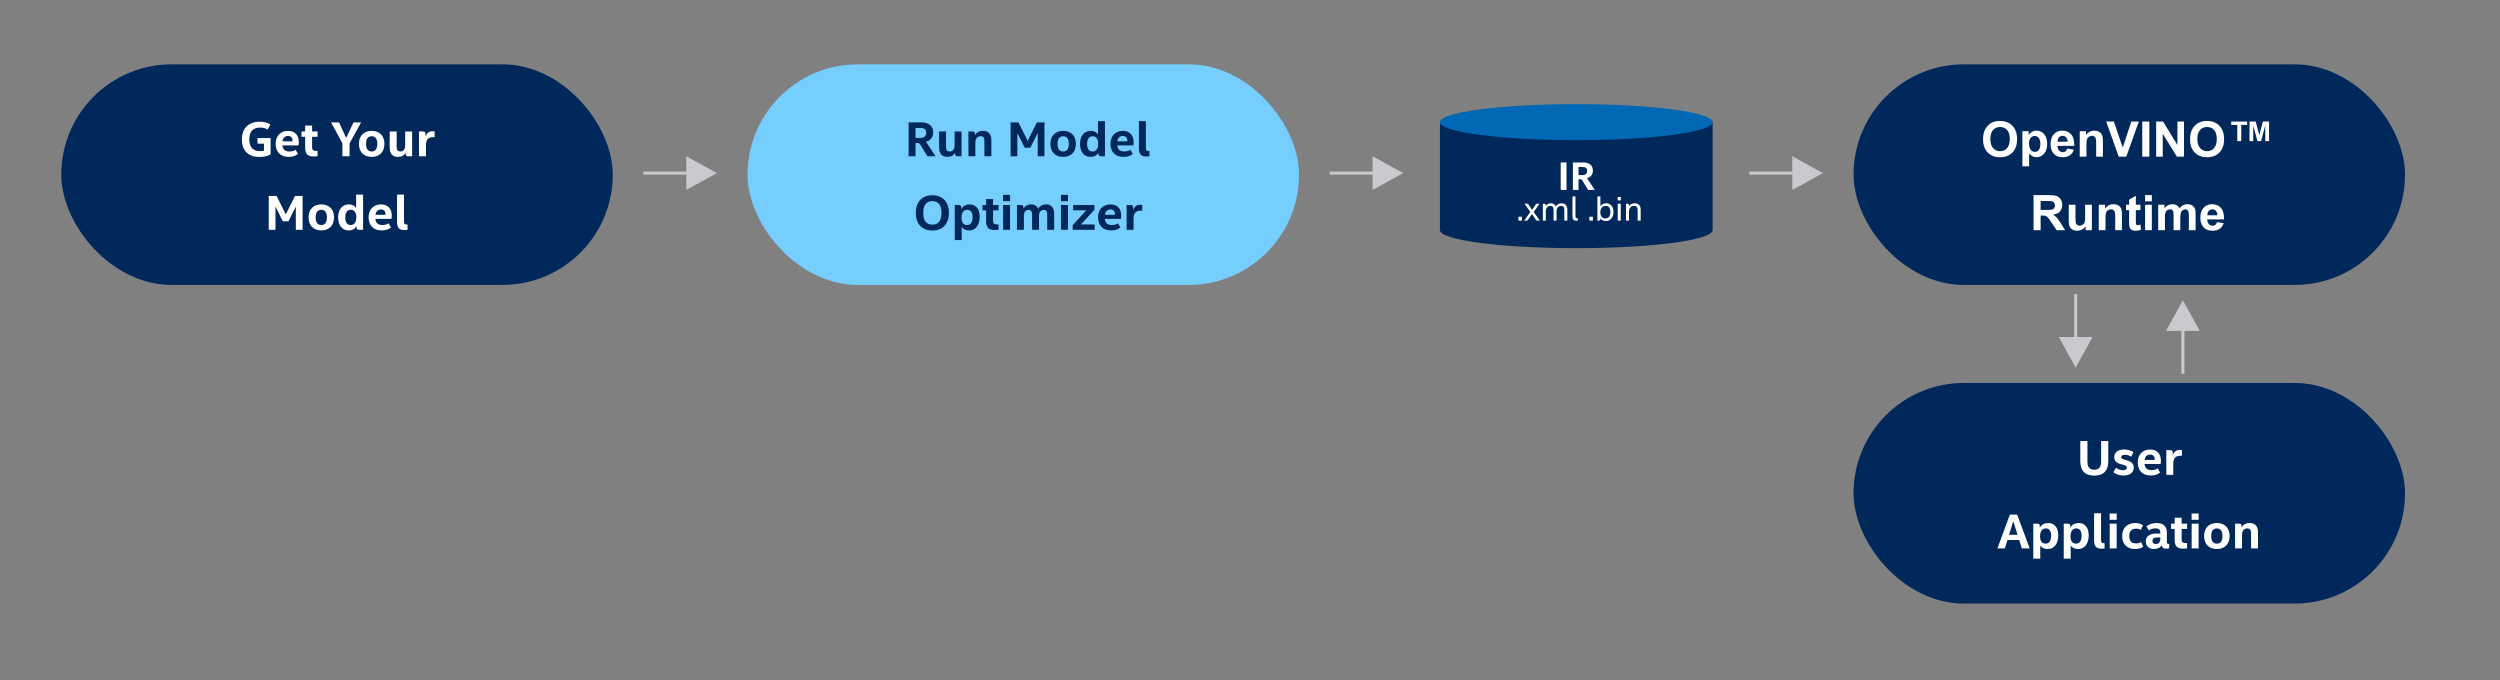 <?xml version="1.0" encoding="UTF-8" standalone="no"?>
<svg
   width="816"
   height="222"
   viewBox="0 0 816 222"
   fill="none"
   version="1.1"
   id="svg203"
   sodipodi:docname="BASIC_FLOW_MO_simplified.svg"
   inkscape:version="1.1.2 (b8e25be833, 2022-02-05)"
   xmlns:inkscape="http://www.inkscape.org/namespaces/inkscape"
   xmlns:sodipodi="http://sodipodi.sourceforge.net/DTD/sodipodi-0.dtd"
   xmlns="http://www.w3.org/2000/svg"
   xmlns:svg="http://www.w3.org/2000/svg">
  <rect x="0" y="0" width="816" height="222" fill="#808080" stroke="none"/>
  <defs
     id="defs207">
    <rect
       x="604.078"
       y="-126.097"
       width="101.01"
       height="71.301"
       id="rect3151" />
  </defs>
  <sodipodi:namedview
     id="namedview205"
     pagecolor="#ffffff"
     bordercolor="#666666"
     borderopacity="1.0"
     inkscape:pageshadow="2"
     inkscape:pageopacity="0.0"
     inkscape:pagecheckerboard="0"
     showgrid="false"
     showguides="true"
     inkscape:guide-bbox="true"
     inkscape:zoom="1.2007522"
     inkscape:cx="532.99923"
     inkscape:cy="-43.306188"
     inkscape:window-width="1920"
     inkscape:window-height="1137"
     inkscape:window-x="-8"
     inkscape:window-y="-8"
     inkscape:window-maximized="1"
     inkscape:current-layer="svg203">
    <sodipodi:guide
       position="724.081,182.553"
       orientation="0,-1"
       id="guide11555" />
  </sodipodi:namedview>
  <rect
     x="20"
     y="21"
     width="180"
     height="72"
     rx="36"
     fill="#00285A"
     id="rect169" />
  <path
     d="M84.877 49.32C85.4 49.32 85.827 49.283 86.157 49.208V46.888H84.045V45.064H88.333V50.392C88.035 50.595 87.56 50.787 86.909 50.968C86.269 51.149 85.533 51.24 84.701 51.24C83.837 51.24 83.048 51.123 82.333 50.888C81.629 50.643 81.021 50.28 80.509 49.8C80.008 49.32 79.619 48.723 79.341 48.008C79.075 47.293 78.941 46.461 78.941 45.512C78.941 44.605 79.075 43.795 79.341 43.08C79.608 42.355 79.992 41.747 80.493 41.256C81.005 40.755 81.619 40.376 82.333 40.12C83.059 39.853 83.88 39.72 84.797 39.72C85.555 39.72 86.221 39.805 86.797 39.976C87.373 40.147 87.853 40.376 88.237 40.664L87.373 42.28C87.053 42.088 86.696 41.933 86.301 41.816C85.917 41.699 85.464 41.64 84.941 41.64C83.747 41.64 82.851 41.965 82.253 42.616C81.667 43.256 81.373 44.211 81.373 45.48C81.373 46.739 81.667 47.693 82.253 48.344C82.84 48.995 83.715 49.32 84.877 49.32ZM92.177 47.448C92.262 48.152 92.497 48.664 92.881 48.984C93.275 49.293 93.82 49.448 94.513 49.448C94.886 49.448 95.243 49.4 95.585 49.304C95.926 49.208 96.23 49.069 96.497 48.888L97.265 50.232C96.507 50.883 95.51 51.208 94.273 51.208C93.537 51.208 92.897 51.101 92.353 50.888C91.82 50.664 91.371 50.36 91.009 49.976C90.657 49.592 90.395 49.139 90.225 48.616C90.054 48.093 89.969 47.533 89.969 46.936C89.969 46.243 90.076 45.635 90.289 45.112C90.502 44.579 90.79 44.136 91.153 43.784C91.526 43.432 91.958 43.165 92.449 42.984C92.95 42.803 93.478 42.712 94.033 42.712C94.598 42.712 95.1 42.803 95.537 42.984C95.974 43.155 96.337 43.4 96.625 43.72C96.924 44.04 97.147 44.424 97.297 44.872C97.457 45.309 97.537 45.8 97.537 46.344C97.537 46.525 97.526 46.717 97.505 46.92C97.494 47.112 97.468 47.288 97.425 47.448H92.177ZM94.033 44.376C93.521 44.376 93.105 44.531 92.785 44.84C92.465 45.149 92.278 45.576 92.225 46.12H95.489V45.912C95.489 45.421 95.356 45.043 95.089 44.776C94.833 44.509 94.481 44.376 94.033 44.376ZM103.66 49.256V50.952C103.489 50.995 103.303 51.027 103.1 51.048C102.897 51.069 102.657 51.08 102.38 51.08C101.42 51.08 100.716 50.861 100.268 50.424C99.82 49.976 99.596 49.251 99.596 48.248V44.648H98.396V42.92H99.596V40.984H101.868V42.92H103.66V44.648H101.868V48.04C101.868 48.52 101.975 48.845 102.188 49.016C102.401 49.176 102.785 49.256 103.34 49.256H103.66ZM114.098 46.792V51H111.762V46.744L108.05 39.96H110.658L112.994 45.016L115.378 39.96H117.874L114.098 46.792ZM125.476 46.952C125.476 47.624 125.375 48.227 125.172 48.76C124.98 49.283 124.703 49.725 124.34 50.088C123.978 50.451 123.54 50.728 123.028 50.92C122.516 51.112 121.946 51.208 121.316 51.208C120.687 51.208 120.116 51.112 119.604 50.92C119.092 50.728 118.655 50.451 118.292 50.088C117.93 49.725 117.647 49.283 117.444 48.76C117.252 48.227 117.156 47.624 117.156 46.952C117.156 46.28 117.252 45.683 117.444 45.16C117.647 44.637 117.93 44.195 118.292 43.832C118.655 43.469 119.092 43.192 119.604 43C120.116 42.808 120.687 42.712 121.316 42.712C121.946 42.712 122.516 42.808 123.028 43C123.54 43.192 123.978 43.469 124.34 43.832C124.703 44.195 124.98 44.637 125.172 45.16C125.375 45.683 125.476 46.28 125.476 46.952ZM123.156 46.952C123.156 46.131 122.996 45.512 122.676 45.096C122.367 44.68 121.914 44.472 121.316 44.472C120.719 44.472 120.26 44.68 119.94 45.096C119.631 45.512 119.476 46.131 119.476 46.952C119.476 47.784 119.631 48.408 119.94 48.824C120.26 49.24 120.719 49.448 121.316 49.448C121.914 49.448 122.367 49.24 122.676 48.824C122.996 48.408 123.156 47.784 123.156 46.952ZM134.525 51H133.229C132.93 51 132.717 50.936 132.589 50.808C132.461 50.68 132.397 50.483 132.397 50.216V49.768C132.183 50.248 131.853 50.611 131.405 50.856C130.967 51.091 130.461 51.208 129.885 51.208C128.999 51.208 128.327 50.947 127.869 50.424C127.421 49.901 127.197 49.139 127.197 48.136V42.92H129.469V47.992C129.469 48.515 129.57 48.888 129.773 49.112C129.975 49.336 130.274 49.448 130.669 49.448C131.191 49.448 131.586 49.261 131.853 48.888C132.119 48.515 132.253 48.008 132.253 47.368V42.92H134.525V51ZM136.761 42.92H138.057C138.601 42.92 138.873 43.155 138.873 43.624V44.616C139.043 44.072 139.326 43.64 139.721 43.32C140.126 42.989 140.627 42.824 141.225 42.824C141.47 42.824 141.683 42.851 141.865 42.904V44.76H141.401C140.59 44.76 139.993 44.968 139.609 45.384C139.225 45.8 139.033 46.493 139.033 47.464V51H136.761V42.92ZM89.918 67.448V75H87.71V63.96H90.286L93.278 69.976L96.286 63.96H98.766V75H96.558V67.432L94.158 72.216H92.318L89.918 67.448ZM109.031 70.952C109.031 71.624 108.93 72.227 108.727 72.76C108.535 73.283 108.258 73.725 107.895 74.088C107.532 74.451 107.095 74.728 106.583 74.92C106.071 75.112 105.5 75.208 104.871 75.208C104.242 75.208 103.671 75.112 103.159 74.92C102.647 74.728 102.21 74.451 101.847 74.088C101.484 73.725 101.202 73.283 100.999 72.76C100.807 72.227 100.711 71.624 100.711 70.952C100.711 70.28 100.807 69.683 100.999 69.16C101.202 68.637 101.484 68.195 101.847 67.832C102.21 67.469 102.647 67.192 103.159 67C103.671 66.808 104.242 66.712 104.871 66.712C105.5 66.712 106.071 66.808 106.583 67C107.095 67.192 107.532 67.469 107.895 67.832C108.258 68.195 108.535 68.637 108.727 69.16C108.93 69.683 109.031 70.28 109.031 70.952ZM106.711 70.952C106.711 70.131 106.551 69.512 106.231 69.096C105.922 68.68 105.468 68.472 104.871 68.472C104.274 68.472 103.815 68.68 103.495 69.096C103.186 69.512 103.031 70.131 103.031 70.952C103.031 71.784 103.186 72.408 103.495 72.824C103.815 73.24 104.274 73.448 104.871 73.448C105.468 73.448 105.922 73.24 106.231 72.824C106.551 72.408 106.711 71.784 106.711 70.952ZM118.511 75H117.199C116.655 75 116.383 74.76 116.383 74.28V73.752C116.17 74.2 115.839 74.557 115.391 74.824C114.954 75.08 114.426 75.208 113.807 75.208C113.274 75.208 112.794 75.107 112.367 74.904C111.941 74.701 111.578 74.419 111.279 74.056C110.991 73.683 110.767 73.235 110.607 72.712C110.447 72.189 110.367 71.603 110.367 70.952C110.367 70.28 110.453 69.683 110.623 69.16C110.794 68.627 111.034 68.184 111.343 67.832C111.653 67.469 112.021 67.192 112.447 67C112.885 66.808 113.37 66.712 113.903 66.712C114.415 66.712 114.874 66.813 115.279 67.016C115.685 67.219 116.005 67.507 116.239 67.88V63.528H118.511V75ZM116.303 70.968C116.303 70.189 116.149 69.581 115.839 69.144C115.541 68.696 115.098 68.472 114.511 68.472C113.935 68.472 113.487 68.691 113.167 69.128C112.847 69.565 112.687 70.179 112.687 70.968C112.687 71.768 112.837 72.381 113.135 72.808C113.434 73.235 113.877 73.448 114.463 73.448C115.039 73.448 115.487 73.229 115.807 72.792C116.138 72.344 116.303 71.736 116.303 70.968ZM122.513 71.448C122.598 72.152 122.833 72.664 123.217 72.984C123.611 73.293 124.155 73.448 124.849 73.448C125.222 73.448 125.579 73.4 125.921 73.304C126.262 73.208 126.566 73.069 126.833 72.888L127.601 74.232C126.843 74.883 125.846 75.208 124.609 75.208C123.873 75.208 123.233 75.101 122.689 74.888C122.155 74.664 121.707 74.36 121.345 73.976C120.993 73.592 120.731 73.139 120.561 72.616C120.39 72.093 120.305 71.533 120.305 70.936C120.305 70.243 120.411 69.635 120.625 69.112C120.838 68.579 121.126 68.136 121.489 67.784C121.862 67.432 122.294 67.165 122.785 66.984C123.286 66.803 123.814 66.712 124.369 66.712C124.934 66.712 125.435 66.803 125.873 66.984C126.31 67.155 126.673 67.4 126.961 67.72C127.259 68.04 127.483 68.424 127.633 68.872C127.793 69.309 127.873 69.8 127.873 70.344C127.873 70.525 127.862 70.717 127.841 70.92C127.83 71.112 127.803 71.288 127.761 71.448H122.513ZM124.369 68.376C123.857 68.376 123.441 68.531 123.121 68.84C122.801 69.149 122.614 69.576 122.561 70.12H125.825V69.912C125.825 69.421 125.691 69.043 125.425 68.776C125.169 68.509 124.817 68.376 124.369 68.376ZM131.868 63.528V72.248C131.868 72.675 131.932 72.957 132.06 73.096C132.198 73.224 132.47 73.288 132.876 73.288H133.02V75C132.785 75.053 132.444 75.08 131.996 75.08C131.132 75.08 130.513 74.867 130.14 74.44C129.777 74.013 129.596 73.373 129.596 72.52V63.528H131.868Z"
     fill="white"
     id="path171" />
  <rect
     x="244"
     y="21"
     width="180"
     height="72"
     rx="36"
     fill="#76CEFF"
     id="rect173" />
  <path
     d="M304.609 43.192C304.609 43.949 304.396 44.611 303.969 45.176C303.543 45.731 302.967 46.093 302.241 46.264L305.377 51H302.689L300.353 47.16C300.236 46.968 300.124 46.84 300.017 46.776C299.911 46.712 299.745 46.68 299.521 46.68H298.833V51H296.561V39.96H300.801C301.388 39.96 301.916 40.035 302.385 40.184C302.855 40.333 303.255 40.547 303.585 40.824C303.916 41.101 304.167 41.443 304.337 41.848C304.519 42.243 304.609 42.691 304.609 43.192ZM302.289 43.368C302.289 42.824 302.145 42.424 301.857 42.168C301.569 41.912 301.105 41.784 300.465 41.784H298.833V45.016H300.417C301.025 45.016 301.489 44.877 301.809 44.6C302.129 44.323 302.289 43.912 302.289 43.368ZM313.853 51H312.557C312.258 51 312.045 50.936 311.917 50.808C311.789 50.68 311.725 50.483 311.725 50.216V49.768C311.511 50.248 311.181 50.611 310.733 50.856C310.295 51.091 309.789 51.208 309.213 51.208C308.327 51.208 307.655 50.947 307.197 50.424C306.749 49.901 306.525 49.139 306.525 48.136V42.92H308.797V47.992C308.797 48.515 308.898 48.888 309.101 49.112C309.303 49.336 309.602 49.448 309.997 49.448C310.519 49.448 310.914 49.261 311.181 48.888C311.447 48.515 311.581 48.008 311.581 47.368V42.92H313.853V51ZM316.089 42.92H317.385C317.929 42.92 318.201 43.155 318.201 43.624V44.216C318.414 43.757 318.75 43.395 319.209 43.128C319.667 42.851 320.217 42.712 320.857 42.712C321.721 42.712 322.387 42.963 322.857 43.464C323.337 43.965 323.577 44.717 323.577 45.72V51H321.305V45.88C321.305 44.941 320.889 44.472 320.057 44.472C319.534 44.472 319.118 44.659 318.809 45.032C318.51 45.405 318.361 45.923 318.361 46.584V51H316.089V42.92ZM332.066 43.448V51H329.858V39.96H332.434L335.426 45.976L338.434 39.96H340.914V51H338.706V43.432L336.306 48.216H334.466L332.066 43.448ZM351.18 46.952C351.18 47.624 351.078 48.227 350.876 48.76C350.684 49.283 350.406 49.725 350.044 50.088C349.681 50.451 349.244 50.728 348.732 50.92C348.22 51.112 347.649 51.208 347.02 51.208C346.39 51.208 345.82 51.112 345.308 50.92C344.796 50.728 344.358 50.451 343.996 50.088C343.633 49.725 343.35 49.283 343.148 48.76C342.956 48.227 342.86 47.624 342.86 46.952C342.86 46.28 342.956 45.683 343.148 45.16C343.35 44.637 343.633 44.195 343.996 43.832C344.358 43.469 344.796 43.192 345.308 43C345.82 42.808 346.39 42.712 347.02 42.712C347.649 42.712 348.22 42.808 348.732 43C349.244 43.192 349.681 43.469 350.044 43.832C350.406 44.195 350.684 44.637 350.876 45.16C351.078 45.683 351.18 46.28 351.18 46.952ZM348.86 46.952C348.86 46.131 348.7 45.512 348.38 45.096C348.07 44.68 347.617 44.472 347.02 44.472C346.422 44.472 345.964 44.68 345.644 45.096C345.334 45.512 345.18 46.131 345.18 46.952C345.18 47.784 345.334 48.408 345.644 48.824C345.964 49.24 346.422 49.448 347.02 49.448C347.617 49.448 348.07 49.24 348.38 48.824C348.7 48.408 348.86 47.784 348.86 46.952ZM360.66 51H359.348C358.804 51 358.532 50.76 358.532 50.28V49.752C358.318 50.2 357.988 50.557 357.54 50.824C357.102 51.08 356.574 51.208 355.956 51.208C355.422 51.208 354.942 51.107 354.516 50.904C354.089 50.701 353.726 50.419 353.428 50.056C353.14 49.683 352.916 49.235 352.756 48.712C352.596 48.189 352.516 47.603 352.516 46.952C352.516 46.28 352.601 45.683 352.772 45.16C352.942 44.627 353.182 44.184 353.492 43.832C353.801 43.469 354.169 43.192 354.596 43C355.033 42.808 355.518 42.712 356.052 42.712C356.564 42.712 357.022 42.813 357.428 43.016C357.833 43.219 358.153 43.507 358.388 43.88V39.528H360.66V51ZM358.452 46.968C358.452 46.189 358.297 45.581 357.988 45.144C357.689 44.696 357.246 44.472 356.66 44.472C356.084 44.472 355.636 44.691 355.316 45.128C354.996 45.565 354.836 46.179 354.836 46.968C354.836 47.768 354.985 48.381 355.284 48.808C355.582 49.235 356.025 49.448 356.612 49.448C357.188 49.448 357.636 49.229 357.956 48.792C358.286 48.344 358.452 47.736 358.452 46.968ZM364.661 47.448C364.747 48.152 364.981 48.664 365.365 48.984C365.76 49.293 366.304 49.448 366.997 49.448C367.371 49.448 367.728 49.4 368.069 49.304C368.411 49.208 368.715 49.069 368.981 48.888L369.749 50.232C368.992 50.883 367.995 51.208 366.757 51.208C366.021 51.208 365.381 51.101 364.837 50.888C364.304 50.664 363.856 50.36 363.493 49.976C363.141 49.592 362.88 49.139 362.709 48.616C362.539 48.093 362.453 47.533 362.453 46.936C362.453 46.243 362.56 45.635 362.773 45.112C362.987 44.579 363.275 44.136 363.637 43.784C364.011 43.432 364.443 43.165 364.933 42.984C365.435 42.803 365.963 42.712 366.517 42.712C367.083 42.712 367.584 42.803 368.021 42.984C368.459 43.155 368.821 43.4 369.109 43.72C369.408 44.04 369.632 44.424 369.781 44.872C369.941 45.309 370.021 45.8 370.021 46.344C370.021 46.525 370.011 46.717 369.989 46.92C369.979 47.112 369.952 47.288 369.909 47.448H364.661ZM366.517 44.376C366.005 44.376 365.589 44.531 365.269 44.84C364.949 45.149 364.763 45.576 364.709 46.12H367.973V45.912C367.973 45.421 367.84 45.043 367.573 44.776C367.317 44.509 366.965 44.376 366.517 44.376ZM374.016 39.528V48.248C374.016 48.675 374.08 48.957 374.208 49.096C374.347 49.224 374.619 49.288 375.024 49.288H375.168V51C374.934 51.053 374.592 51.08 374.144 51.08C373.28 51.08 372.662 50.867 372.288 50.44C371.926 50.013 371.744 49.373 371.744 48.52V39.528H374.016ZM304.324 73.32C305.295 73.32 306.031 73 306.532 72.36C307.044 71.72 307.3 70.76 307.3 69.48C307.3 68.211 307.044 67.256 306.532 66.616C306.031 65.965 305.295 65.64 304.324 65.64C303.354 65.64 302.612 65.965 302.1 66.616C301.599 67.256 301.348 68.211 301.348 69.48C301.348 70.76 301.599 71.72 302.1 72.36C302.612 73 303.354 73.32 304.324 73.32ZM304.324 75.24C303.492 75.24 302.74 75.112 302.068 74.856C301.396 74.589 300.826 74.211 300.356 73.72C299.898 73.219 299.54 72.611 299.284 71.896C299.039 71.181 298.916 70.376 298.916 69.48C298.916 68.584 299.039 67.784 299.284 67.08C299.54 66.365 299.898 65.763 300.356 65.272C300.826 64.771 301.396 64.387 302.068 64.12C302.74 63.853 303.492 63.72 304.324 63.72C305.156 63.72 305.908 63.853 306.58 64.12C307.252 64.387 307.818 64.771 308.276 65.272C308.746 65.763 309.103 66.365 309.348 67.08C309.604 67.784 309.732 68.584 309.732 69.48C309.732 70.376 309.604 71.181 309.348 71.896C309.103 72.611 308.746 73.219 308.276 73.72C307.818 74.211 307.252 74.589 306.58 74.856C305.908 75.112 305.156 75.24 304.324 75.24ZM313.756 68.296C314.001 67.752 314.38 67.352 314.892 67.096C315.404 66.84 315.948 66.712 316.524 66.712C317.494 66.712 318.278 67.059 318.876 67.752C319.473 68.435 319.772 69.443 319.772 70.776C319.772 71.427 319.692 72.024 319.532 72.568C319.382 73.112 319.158 73.581 318.86 73.976C318.572 74.36 318.214 74.664 317.788 74.888C317.361 75.101 316.881 75.208 316.348 75.208C315.9 75.208 315.446 75.123 314.988 74.952C314.54 74.771 314.177 74.461 313.9 74.024V78.36H311.628V66.92H312.94C313.484 66.92 313.756 67.16 313.756 67.64V68.296ZM313.836 71.064C313.836 71.811 313.985 72.397 314.284 72.824C314.593 73.24 315.046 73.448 315.644 73.448C315.964 73.448 316.236 73.384 316.46 73.256C316.694 73.128 316.881 72.952 317.02 72.728C317.169 72.493 317.276 72.221 317.34 71.912C317.414 71.603 317.452 71.272 317.452 70.92C317.452 70.131 317.308 69.528 317.02 69.112C316.732 68.685 316.3 68.472 315.724 68.472C315.116 68.472 314.646 68.707 314.316 69.176C313.996 69.635 313.836 70.264 313.836 71.064ZM325.933 73.256V74.952C325.763 74.995 325.576 75.027 325.373 75.048C325.171 75.069 324.931 75.08 324.653 75.08C323.693 75.08 322.989 74.861 322.541 74.424C322.093 73.976 321.869 73.251 321.869 72.248V68.648H320.669V66.92H321.869V64.984H324.141V66.92H325.933V68.648H324.141V72.04C324.141 72.52 324.248 72.845 324.461 73.016C324.675 73.176 325.059 73.256 325.613 73.256H325.933ZM329.681 75H327.409V66.92H329.681V75ZM327.393 63.608H329.697V65.672H327.393V63.608ZM339.141 75H336.869V69.928C336.869 68.989 336.49 68.52 335.733 68.52C335.253 68.52 334.874 68.691 334.597 69.032C334.33 69.363 334.197 69.848 334.197 70.488V75H331.925V66.92H333.221C333.765 66.92 334.037 67.155 334.037 67.624V68.184C334.25 67.704 334.575 67.341 335.013 67.096C335.461 66.84 335.973 66.712 336.549 66.712C337.125 66.712 337.605 66.84 337.989 67.096C338.383 67.341 338.671 67.704 338.853 68.184C339.087 67.715 339.429 67.352 339.877 67.096C340.325 66.84 340.853 66.712 341.461 66.712C342.303 66.712 342.949 66.973 343.397 67.496C343.855 68.008 344.085 68.749 344.085 69.72V75H341.813V69.928C341.813 68.989 341.434 68.52 340.677 68.52C340.197 68.52 339.818 68.691 339.541 69.032C339.274 69.363 339.141 69.848 339.141 70.488V75ZM348.572 75H346.3V66.92H348.572V75ZM346.284 63.608H348.588V65.672H346.284V63.608ZM352.799 73.272H357.279V75H350.143V73.464L354.543 68.648H350.287V66.92H357.231V68.472L352.799 73.272ZM360.607 71.448C360.692 72.152 360.927 72.664 361.311 72.984C361.705 73.293 362.249 73.448 362.943 73.448C363.316 73.448 363.673 73.4 364.015 73.304C364.356 73.208 364.66 73.069 364.927 72.888L365.695 74.232C364.937 74.883 363.94 75.208 362.703 75.208C361.967 75.208 361.327 75.101 360.783 74.888C360.249 74.664 359.801 74.36 359.439 73.976C359.087 73.592 358.825 73.139 358.655 72.616C358.484 72.093 358.399 71.533 358.399 70.936C358.399 70.243 358.505 69.635 358.719 69.112C358.932 68.579 359.22 68.136 359.583 67.784C359.956 67.432 360.388 67.165 360.879 66.984C361.38 66.803 361.908 66.712 362.463 66.712C363.028 66.712 363.529 66.803 363.967 66.984C364.404 67.155 364.767 67.4 365.055 67.72C365.353 68.04 365.577 68.424 365.727 68.872C365.887 69.309 365.967 69.8 365.967 70.344C365.967 70.525 365.956 70.717 365.935 70.92C365.924 71.112 365.897 71.288 365.855 71.448H360.607ZM362.463 68.376C361.951 68.376 361.535 68.531 361.215 68.84C360.895 69.149 360.708 69.576 360.655 70.12H363.919V69.912C363.919 69.421 363.785 69.043 363.519 68.776C363.263 68.509 362.911 68.376 362.463 68.376ZM367.722 66.92H369.018C369.562 66.92 369.834 67.155 369.834 67.624V68.616C370.004 68.072 370.287 67.64 370.682 67.32C371.087 66.989 371.588 66.824 372.186 66.824C372.431 66.824 372.644 66.851 372.826 66.904V68.76H372.362C371.551 68.76 370.954 68.968 370.57 69.384C370.186 69.8 369.994 70.493 369.994 71.464V75H367.722V66.92Z"
     fill="#00285A"
     id="path175" />
  <rect
     x="605"
     y="21"
     width="180"
     height="72"
     rx="36"
     fill="#00285A"
     id="rect177" />
  <path
     d="M559 39.875H470V75.125C470 78.37 489.923 81 514.5 81C539.077 81 559 78.37 559 75.125V39.875Z"
     fill="#00285A"
     id="path181" />
  <ellipse
     cx="514.5"
     cy="39.875"
     rx="44.5"
     ry="5.875"
     fill="#0068B5"
     id="ellipse183" />
  <path
     d="M511.313 62H509.415V53.03H511.313V62ZM519.927 55.656C519.927 56.271 519.754 56.809 519.407 57.268C519.06 57.719 518.592 58.013 518.003 58.152L520.551 62H518.367L516.469 58.88C516.374 58.724 516.283 58.62 516.196 58.568C516.109 58.516 515.975 58.49 515.793 58.49H515.234V62H513.388V53.03H516.833C517.31 53.03 517.739 53.091 518.12 53.212C518.501 53.333 518.826 53.507 519.095 53.732C519.364 53.957 519.567 54.235 519.706 54.564C519.853 54.885 519.927 55.249 519.927 55.656ZM518.042 55.799C518.042 55.357 517.925 55.032 517.691 54.824C517.457 54.616 517.08 54.512 516.56 54.512H515.234V57.138H516.521C517.015 57.138 517.392 57.025 517.652 56.8C517.912 56.575 518.042 56.241 518.042 55.799Z"
     fill="white"
     id="path185" />
  <rect
     x="605"
     y="125"
     width="180"
     height="72"
     rx="36"
     fill="#00285A"
     id="rect187" />
  <path
     d="M683.581 155.24C682.045 155.24 680.898 154.84 680.141 154.04C679.384 153.229 679.005 152.045 679.005 150.488V143.96H681.341V150.744C681.341 151.587 681.522 152.227 681.885 152.664C682.258 153.101 682.824 153.32 683.581 153.32C684.328 153.32 684.882 153.101 685.245 152.664C685.618 152.227 685.805 151.587 685.805 150.744V143.96H688.141V150.488C688.141 152.056 687.757 153.24 686.989 154.04C686.232 154.84 685.096 155.24 683.581 155.24ZM693.56 148.44C693.186 148.44 692.893 148.504 692.68 148.632C692.466 148.749 692.36 148.931 692.36 149.176C692.36 149.379 692.424 149.539 692.552 149.656C692.68 149.763 692.85 149.848 693.064 149.912L694.28 150.28C695.026 150.504 695.576 150.797 695.928 151.16C696.29 151.512 696.472 151.992 696.472 152.6C696.472 153.411 696.168 154.051 695.56 154.52C694.962 154.979 694.141 155.208 693.096 155.208C692.434 155.208 691.826 155.117 691.272 154.936C690.717 154.744 690.226 154.477 689.8 154.136L690.648 152.696C691 152.941 691.378 153.133 691.784 153.272C692.2 153.411 692.605 153.48 693 153.48C693.373 153.48 693.666 153.411 693.88 153.272C694.093 153.133 694.2 152.92 694.2 152.632C694.2 152.44 694.141 152.285 694.024 152.168C693.917 152.04 693.725 151.933 693.448 151.848L692.12 151.464C691.458 151.272 690.952 150.995 690.6 150.632C690.258 150.259 690.088 149.773 690.088 149.176C690.088 148.771 690.168 148.419 690.328 148.12C690.488 147.811 690.706 147.555 690.984 147.352C691.272 147.139 691.613 146.979 692.008 146.872C692.402 146.765 692.834 146.712 693.304 146.712C693.88 146.712 694.44 146.792 694.984 146.952C695.528 147.101 695.986 147.315 696.36 147.592L695.64 149.032C694.978 148.637 694.285 148.44 693.56 148.44ZM699.966 151.448C700.051 152.152 700.286 152.664 700.67 152.984C701.065 153.293 701.609 153.448 702.302 153.448C702.675 153.448 703.033 153.4 703.374 153.304C703.715 153.208 704.019 153.069 704.286 152.888L705.054 154.232C704.297 154.883 703.299 155.208 702.062 155.208C701.326 155.208 700.686 155.101 700.142 154.888C699.609 154.664 699.161 154.36 698.798 153.976C698.446 153.592 698.185 153.139 698.014 152.616C697.843 152.093 697.758 151.533 697.758 150.936C697.758 150.243 697.865 149.635 698.078 149.112C698.291 148.579 698.579 148.136 698.942 147.784C699.315 147.432 699.747 147.165 700.238 146.984C700.739 146.803 701.267 146.712 701.822 146.712C702.387 146.712 702.889 146.803 703.326 146.984C703.763 147.155 704.126 147.4 704.414 147.72C704.713 148.04 704.937 148.424 705.086 148.872C705.246 149.309 705.326 149.8 705.326 150.344C705.326 150.525 705.315 150.717 705.294 150.92C705.283 151.112 705.257 151.288 705.214 151.448H699.966ZM701.822 148.376C701.31 148.376 700.894 148.531 700.574 148.84C700.254 149.149 700.067 149.576 700.014 150.12H703.278V149.912C703.278 149.421 703.145 149.043 702.878 148.776C702.622 148.509 702.27 148.376 701.822 148.376ZM707.081 146.92H708.377C708.921 146.92 709.193 147.155 709.193 147.624V148.616C709.364 148.072 709.646 147.64 710.041 147.32C710.446 146.989 710.948 146.824 711.545 146.824C711.79 146.824 712.004 146.851 712.185 146.904V148.76H711.721C710.91 148.76 710.313 148.968 709.929 149.384C709.545 149.8 709.353 150.493 709.353 151.464V155H707.081V146.92ZM659.059 176.248H655.251L654.403 179H651.955L656.035 167.96H658.403L662.483 179H659.923L659.059 176.248ZM655.763 174.568H658.531L657.123 170.12L655.763 174.568ZM665.795 172.296C666.04 171.752 666.419 171.352 666.931 171.096C667.443 170.84 667.987 170.712 668.563 170.712C669.534 170.712 670.318 171.059 670.915 171.752C671.512 172.435 671.811 173.443 671.811 174.776C671.811 175.427 671.731 176.024 671.571 176.568C671.422 177.112 671.198 177.581 670.899 177.976C670.611 178.36 670.254 178.664 669.827 178.888C669.4 179.101 668.92 179.208 668.387 179.208C667.939 179.208 667.486 179.123 667.027 178.952C666.579 178.771 666.216 178.461 665.939 178.024V182.36H663.667V170.92H664.979C665.523 170.92 665.795 171.16 665.795 171.64V172.296ZM665.875 175.064C665.875 175.811 666.024 176.397 666.323 176.824C666.632 177.24 667.086 177.448 667.683 177.448C668.003 177.448 668.275 177.384 668.499 177.256C668.734 177.128 668.92 176.952 669.059 176.728C669.208 176.493 669.315 176.221 669.379 175.912C669.454 175.603 669.491 175.272 669.491 174.92C669.491 174.131 669.347 173.528 669.059 173.112C668.771 172.685 668.339 172.472 667.763 172.472C667.155 172.472 666.686 172.707 666.355 173.176C666.035 173.635 665.875 174.264 665.875 175.064ZM675.732 172.296C675.978 171.752 676.356 171.352 676.868 171.096C677.38 170.84 677.924 170.712 678.5 170.712C679.471 170.712 680.255 171.059 680.852 171.752C681.45 172.435 681.748 173.443 681.748 174.776C681.748 175.427 681.668 176.024 681.508 176.568C681.359 177.112 681.135 177.581 680.836 177.976C680.548 178.36 680.191 178.664 679.764 178.888C679.338 179.101 678.858 179.208 678.324 179.208C677.876 179.208 677.423 179.123 676.964 178.952C676.516 178.771 676.154 178.461 675.876 178.024V182.36H673.604V170.92H674.916C675.46 170.92 675.732 171.16 675.732 171.64V172.296ZM675.812 175.064C675.812 175.811 675.962 176.397 676.26 176.824C676.57 177.24 677.023 177.448 677.62 177.448C677.94 177.448 678.212 177.384 678.436 177.256C678.671 177.128 678.858 176.952 678.996 176.728C679.146 176.493 679.252 176.221 679.316 175.912C679.391 175.603 679.428 175.272 679.428 174.92C679.428 174.131 679.284 173.528 678.996 173.112C678.708 172.685 678.276 172.472 677.7 172.472C677.092 172.472 676.623 172.707 676.292 173.176C675.972 173.635 675.812 174.264 675.812 175.064ZM685.782 167.528V176.248C685.782 176.675 685.846 176.957 685.974 177.096C686.113 177.224 686.385 177.288 686.79 177.288H686.934V179C686.699 179.053 686.358 179.08 685.91 179.08C685.046 179.08 684.427 178.867 684.054 178.44C683.691 178.013 683.51 177.373 683.51 176.52V167.528H685.782ZM690.876 179H688.604V170.92H690.876V179ZM688.588 167.608H690.892V169.672H688.588V167.608ZM694.992 174.952C694.992 175.741 695.173 176.344 695.536 176.76C695.909 177.165 696.469 177.368 697.216 177.368C697.525 177.368 697.824 177.331 698.112 177.256C698.411 177.171 698.667 177.053 698.88 176.904L699.552 178.456C699.243 178.68 698.869 178.861 698.432 179C697.995 179.139 697.488 179.208 696.912 179.208C696.251 179.208 695.659 179.112 695.136 178.92C694.613 178.717 694.171 178.435 693.808 178.072C693.445 177.709 693.163 177.267 692.96 176.744C692.768 176.221 692.672 175.629 692.672 174.968C692.672 174.307 692.773 173.715 692.976 173.192C693.179 172.669 693.461 172.227 693.824 171.864C694.197 171.491 694.645 171.208 695.168 171.016C695.701 170.813 696.299 170.712 696.96 170.712C697.493 170.712 697.968 170.776 698.384 170.904C698.8 171.032 699.163 171.203 699.472 171.416L698.784 172.968C698.581 172.829 698.347 172.728 698.08 172.664C697.813 172.589 697.531 172.552 697.232 172.552C696.549 172.552 696.005 172.749 695.6 173.144C695.195 173.528 694.992 174.131 694.992 174.952ZM700.387 176.728C700.387 175.885 700.691 175.245 701.299 174.808C701.907 174.36 702.744 174.136 703.811 174.136H705.123V173.816C705.123 173.347 704.995 173.005 704.739 172.792C704.494 172.568 704.099 172.456 703.555 172.456C703.15 172.456 702.76 172.515 702.387 172.632C702.014 172.749 701.672 172.915 701.363 173.128L700.579 171.8C701.027 171.459 701.534 171.192 702.099 171C702.664 170.808 703.272 170.712 703.923 170.712C705.032 170.712 705.864 170.979 706.419 171.512C706.984 172.045 707.267 172.813 707.267 173.816V176.92C707.267 177.165 707.31 177.331 707.395 177.416C707.48 177.491 707.635 177.528 707.859 177.528H708.035V178.92C707.918 178.963 707.779 179 707.619 179.032C707.459 179.064 707.267 179.08 707.043 179.08C706.574 179.08 706.222 178.984 705.987 178.792C705.752 178.6 705.614 178.317 705.571 177.944C705.379 178.328 705.059 178.632 704.611 178.856C704.163 179.08 703.651 179.192 703.075 179.192C702.264 179.192 701.614 178.973 701.123 178.536C700.632 178.099 700.387 177.496 700.387 176.728ZM703.651 177.56C704.11 177.56 704.467 177.411 704.723 177.112C704.99 176.813 705.123 176.392 705.123 175.848V175.432H704.019C703.55 175.432 703.187 175.528 702.931 175.72C702.686 175.901 702.563 176.179 702.563 176.552C702.563 176.893 702.659 177.149 702.851 177.32C703.054 177.48 703.32 177.56 703.651 177.56ZM713.879 177.256V178.952C713.708 178.995 713.521 179.027 713.319 179.048C713.116 179.069 712.876 179.08 712.599 179.08C711.639 179.08 710.935 178.861 710.487 178.424C710.039 177.976 709.815 177.251 709.815 176.248V172.648H708.615V170.92H709.815V168.984H712.087V170.92H713.879V172.648H712.087V176.04C712.087 176.52 712.193 176.845 712.407 177.016C712.62 177.176 713.004 177.256 713.559 177.256H713.879ZM717.626 179H715.354V170.92H717.626V179ZM715.338 167.608H717.642V169.672H715.338V167.608ZM727.742 174.952C727.742 175.624 727.641 176.227 727.438 176.76C727.246 177.283 726.969 177.725 726.606 178.088C726.243 178.451 725.806 178.728 725.294 178.92C724.782 179.112 724.211 179.208 723.582 179.208C722.953 179.208 722.382 179.112 721.87 178.92C721.358 178.728 720.921 178.451 720.558 178.088C720.195 177.725 719.913 177.283 719.71 176.76C719.518 176.227 719.422 175.624 719.422 174.952C719.422 174.28 719.518 173.683 719.71 173.16C719.913 172.637 720.195 172.195 720.558 171.832C720.921 171.469 721.358 171.192 721.87 171C722.382 170.808 722.953 170.712 723.582 170.712C724.211 170.712 724.782 170.808 725.294 171C725.806 171.192 726.243 171.469 726.606 171.832C726.969 172.195 727.246 172.637 727.438 173.16C727.641 173.683 727.742 174.28 727.742 174.952ZM725.422 174.952C725.422 174.131 725.262 173.512 724.942 173.096C724.633 172.68 724.179 172.472 723.582 172.472C722.985 172.472 722.526 172.68 722.206 173.096C721.897 173.512 721.742 174.131 721.742 174.952C721.742 175.784 721.897 176.408 722.206 176.824C722.526 177.24 722.985 177.448 723.582 177.448C724.179 177.448 724.633 177.24 724.942 176.824C725.262 176.408 725.422 175.784 725.422 174.952ZM729.526 170.92H730.822C731.366 170.92 731.638 171.155 731.638 171.624V172.216C731.852 171.757 732.188 171.395 732.646 171.128C733.105 170.851 733.654 170.712 734.294 170.712C735.158 170.712 735.825 170.963 736.294 171.464C736.774 171.965 737.014 172.717 737.014 173.72V179H734.742V173.88C734.742 172.941 734.326 172.472 733.494 172.472C732.972 172.472 732.556 172.659 732.246 173.032C731.948 173.405 731.798 173.923 731.798 174.584V179H729.526V170.92Z"
     fill="white"
     id="path189" />
  <path
     d="M224 62L234 56.5L224 51V56H210L210 57H224V62Z"
     fill="#C9CACE"
     id="path191" />
  <path
     d="M448 62L458 56.5L448 51V56H434L434 57H448V62Z"
     fill="#C9CACE"
     id="path193" />
  <path
     d="M585 62L595 56.5L585 51V56H571L571 57H585V62Z"
     fill="#C9CACE"
     id="path195" />
  <path
     d="M495.616 72V70.746H496.771V72H495.616ZM500.597 69.184L502.632 72H501.499L500.025 69.877L498.54 72H497.473L499.508 69.195L497.605 66.5H498.727L500.08 68.513L501.433 66.5H502.5L500.597 69.184ZM510.6 72V68.568C510.6 68.106 510.519 67.765 510.358 67.545C510.196 67.318 509.921 67.204 509.533 67.204C509.085 67.204 508.73 67.365 508.466 67.688C508.202 68.011 508.07 68.458 508.07 69.03V72H507.091V68.568C507.091 68.106 507.01 67.765 506.849 67.545C506.687 67.318 506.412 67.204 506.024 67.204C505.576 67.204 505.221 67.365 504.957 67.688C504.693 68.011 504.561 68.458 504.561 69.03V72H503.582V66.5H504.088C504.388 66.5 504.539 66.632 504.539 66.896V67.248C504.707 66.969 504.931 66.753 505.21 66.599C505.496 66.438 505.822 66.357 506.189 66.357C506.585 66.357 506.922 66.445 507.201 66.621C507.487 66.79 507.703 67.039 507.85 67.369C508.018 67.039 508.264 66.79 508.587 66.621C508.909 66.445 509.28 66.357 509.698 66.357C510.292 66.357 510.754 66.544 511.084 66.918C511.414 67.292 511.579 67.813 511.579 68.48V72H510.6ZM514.228 64.113V70.504C514.228 70.812 514.276 71.014 514.371 71.109C514.474 71.197 514.657 71.241 514.921 71.241H514.998V72.011C514.932 72.026 514.862 72.037 514.789 72.044C514.716 72.051 514.639 72.055 514.558 72.055C514.118 72.055 513.788 71.938 513.568 71.703C513.355 71.461 513.249 71.083 513.249 70.57V64.113H514.228ZM518.765 72V70.746H519.92V72H518.765ZM522.371 64.113V67.347C522.533 67.046 522.778 66.808 523.108 66.632C523.446 66.449 523.831 66.357 524.263 66.357C524.645 66.357 524.982 66.423 525.275 66.555C525.576 66.687 525.825 66.878 526.023 67.127C526.229 67.369 526.383 67.662 526.485 68.007C526.595 68.344 526.65 68.722 526.65 69.14C526.65 69.573 526.595 69.972 526.485 70.339C526.375 70.706 526.214 71.025 526.001 71.296C525.789 71.56 525.525 71.769 525.209 71.923C524.894 72.07 524.531 72.143 524.12 72.143C523.717 72.143 523.361 72.066 523.053 71.912C522.753 71.751 522.518 71.531 522.349 71.252V71.604C522.349 71.868 522.199 72 521.898 72H521.392V64.113H522.371ZM522.349 69.305C522.349 69.928 522.492 70.416 522.778 70.768C523.072 71.12 523.479 71.296 523.999 71.296C524.527 71.296 524.931 71.113 525.209 70.746C525.488 70.379 525.627 69.862 525.627 69.195C525.627 68.55 525.495 68.058 525.231 67.721C524.975 67.376 524.593 67.204 524.087 67.204C523.537 67.204 523.108 67.395 522.8 67.776C522.5 68.15 522.349 68.66 522.349 69.305ZM529.01 72H528.031V66.5H529.01V72ZM528.009 64.3H529.032V65.4H528.009V64.3ZM531.684 67.325C531.853 67.024 532.095 66.79 532.41 66.621C532.733 66.445 533.118 66.357 533.565 66.357C534.196 66.357 534.676 66.537 535.006 66.896C535.343 67.255 535.512 67.783 535.512 68.48V72H534.533V68.579C534.533 68.11 534.434 67.765 534.236 67.545C534.045 67.318 533.741 67.204 533.323 67.204C532.839 67.204 532.447 67.365 532.146 67.688C531.853 68.011 531.706 68.469 531.706 69.063V72H530.727V66.5H531.233C531.534 66.5 531.684 66.632 531.684 66.896V67.325Z"
     fill="white"
     id="path197" />
  <path
     d="M718 108L712.5 98L707 108L712 108L712 122L713 122L713 108L718 108Z"
     fill="#C9CACE"
     id="path199" />
  <path
     d="M672 110L677.5 120L683 110L678 110L678 96L677 96L677 110L672 110Z"
     fill="#C9CACE"
     id="path201" />
  <g
     aria-label="OpenVINO™ Runtime
"
     transform="translate(39.997,160.814)"
     id="text3149"
     style="font-weight:bold;font-size:16px;line-height:1.5;font-family:Arial;-inkscape-font-specification:'Arial, Bold';text-align:center;text-anchor:middle;white-space:pre;shape-inside:url(#rect3151);fill:#ffffff">
    <path
       d="m 607.274,-115.342 q 0,-1.75 0.523,-2.938 0.391,-0.875 1.062,-1.57 0.68,-0.695 1.484,-1.031 1.07,-0.453 2.469,-0.453 2.531,0 4.047,1.57 1.523,1.57 1.523,4.367 0,2.773 -1.508,4.344 -1.508,1.562 -4.031,1.562 -2.555,0 -4.062,-1.555 -1.508,-1.562 -1.508,-4.297 z m 2.383,-0.078 q 0,1.945 0.898,2.953 0.898,1 2.281,1 1.383,0 2.266,-0.992 0.891,-1 0.891,-2.992 0,-1.969 -0.867,-2.938 -0.859,-0.969 -2.289,-0.969 -1.43,0 -2.305,0.984 -0.875,0.977 -0.875,2.953 z"
       id="path21080" />
    <path
       d="m 620.11,-117.982 h 2.047 v 1.219 q 0.398,-0.625 1.078,-1.016 0.68,-0.391 1.508,-0.391 1.445,0 2.453,1.133 1.008,1.133 1.008,3.156 0,2.078 -1.016,3.234 -1.016,1.148 -2.461,1.148 -0.688,0 -1.25,-0.273 -0.555,-0.273 -1.172,-0.938 v 4.18 h -2.195 z m 2.172,4.008 q 0,1.398 0.555,2.07 0.555,0.664 1.352,0.664 0.766,0 1.273,-0.609 0.508,-0.617 0.508,-2.016 0,-1.305 -0.523,-1.938 -0.523,-0.633 -1.297,-0.633 -0.805,0 -1.336,0.625 -0.531,0.617 -0.531,1.836 z"
       id="path21082" />
    <path
       d="m 634.751,-112.326 2.188,0.367 q -0.422,1.203 -1.336,1.836 -0.906,0.625 -2.273,0.625 -2.164,0 -3.203,-1.414 -0.82,-1.133 -0.82,-2.859 0,-2.062 1.078,-3.227 1.078,-1.172 2.727,-1.172 1.852,0 2.922,1.227 1.07,1.219 1.023,3.742 h -5.5 q 0.023,0.977 0.531,1.523 0.508,0.539 1.266,0.539 0.516,0 0.867,-0.281 0.352,-0.281 0.531,-0.906 z m 0.125,-2.219 q -0.023,-0.953 -0.492,-1.445 -0.469,-0.5 -1.141,-0.5 -0.719,0 -1.188,0.523 -0.469,0.523 -0.461,1.422 z"
       id="path21084" />
    <path
       d="m 646.392,-109.686 h -2.195 v -4.234 q 0,-1.344 -0.141,-1.734 -0.141,-0.398 -0.461,-0.617 -0.312,-0.219 -0.758,-0.219 -0.57,0 -1.023,0.312 -0.453,0.312 -0.625,0.828 -0.164,0.516 -0.164,1.906 v 3.758 h -2.195 v -8.297 h 2.039 v 1.219 q 1.086,-1.406 2.734,-1.406 0.727,0 1.328,0.266 0.602,0.258 0.906,0.664 0.312,0.406 0.43,0.922 0.125,0.516 0.125,1.477 z"
       id="path21086" />
    <path
       d="m 651.556,-109.686 -4.094,-11.453 h 2.508 l 2.898,8.477 2.805,-8.477 h 2.453 l -4.102,11.453 z"
       id="path21088" />
    <path
       d="m 659.235,-109.686 v -11.453 h 2.312 v 11.453 z"
       id="path21090" />
    <path
       d="m 663.774,-109.686 v -11.453 h 2.25 l 4.688,7.648 v -7.648 h 2.148 v 11.453 h -2.32 l -4.617,-7.469 v 7.469 z"
       id="path21092" />
    <path
       d="m 674.837,-115.342 q 0,-1.75 0.523,-2.938 0.391,-0.875 1.062,-1.57 0.68,-0.695 1.484,-1.031 1.07,-0.453 2.469,-0.453 2.531,0 4.047,1.57 1.523,1.57 1.523,4.367 0,2.773 -1.508,4.344 -1.508,1.562 -4.031,1.562 -2.555,0 -4.062,-1.555 -1.508,-1.562 -1.508,-4.297 z m 2.383,-0.078 q 0,1.945 0.898,2.953 0.898,1 2.281,1 1.383,0 2.266,-0.992 0.891,-1 0.891,-2.992 0,-1.969 -0.867,-2.938 -0.859,-0.969 -2.289,-0.969 -1.43,0 -2.305,0.984 -0.875,0.977 -0.875,2.953 z"
       id="path21094" />
    <path
       d="m 690.251,-114.74 v -5.289 h -1.977 v -1.109 h 5.195 v 1.109 h -1.922 v 5.289 z m 3.992,0 v -6.398 h 2.023 l 1.164,4.406 1.172,-4.406 h 2.023 v 6.398 h -1.234 v -5.102 l -1.383,5.102 h -1.172 l -1.375,-5.102 v 5.102 z"
       id="path21096" />
    <path
       d="M 623.755,-85.686 V -97.139 h 4.867 q 1.836,0 2.664,0.312 0.836,0.305 1.336,1.094 0.5,0.789 0.5,1.805 0,1.289 -0.758,2.133 -0.758,0.836 -2.266,1.055 0.75,0.438 1.234,0.961 0.492,0.523 1.32,1.859 l 1.398,2.234 h -2.766 l -1.672,-2.492 q -0.891,-1.336 -1.219,-1.68 -0.328,-0.352 -0.695,-0.477 -0.367,-0.133 -1.164,-0.133 h -0.469 v 4.781 z m 2.312,-6.609 h 1.711 q 1.664,0 2.078,-0.141 0.414,-0.141 0.648,-0.484 0.234,-0.344 0.234,-0.859 0,-0.578 -0.312,-0.93 -0.305,-0.359 -0.867,-0.453 -0.281,-0.039 -1.688,-0.039 h -1.805 z"
       id="path21098" />
    <path
       d="m 640.747,-85.686 v -1.242 q -0.453,0.664 -1.195,1.047 -0.734,0.383 -1.555,0.383 -0.836,0 -1.5,-0.367 -0.664,-0.367 -0.961,-1.031 -0.297,-0.664 -0.297,-1.836 v -5.25 h 2.195 v 3.812 q 0,1.75 0.117,2.148 0.125,0.391 0.445,0.625 0.32,0.227 0.812,0.227 0.562,0 1.008,-0.305 0.445,-0.312 0.609,-0.766 0.164,-0.461 0.164,-2.242 v -3.5 h 2.195 v 8.297 z"
       id="path21100" />
    <path
       d="m 652.606,-85.686 h -2.195 v -4.234 q 0,-1.344 -0.141,-1.734 -0.141,-0.398 -0.461,-0.617 -0.312,-0.219 -0.758,-0.219 -0.57,0 -1.023,0.312 -0.453,0.312 -0.625,0.828 -0.164,0.516 -0.164,1.906 v 3.758 h -2.195 v -8.297 h 2.039 v 1.219 q 1.086,-1.406 2.734,-1.406 0.727,0 1.328,0.266 0.602,0.258 0.906,0.664 0.312,0.406 0.43,0.922 0.125,0.516 0.125,1.477 z"
       id="path21102" />
    <path
       d="m 658.638,-93.982 v 1.75 h -1.5 v 3.344 q 0,1.016 0.039,1.188 0.047,0.164 0.195,0.273 0.156,0.109 0.375,0.109 0.305,0 0.883,-0.211 l 0.188,1.703 q -0.766,0.328 -1.734,0.328 -0.594,0 -1.07,-0.195 -0.477,-0.203 -0.703,-0.516 -0.219,-0.32 -0.305,-0.859 -0.07,-0.383 -0.07,-1.547 v -3.617 h -1.008 v -1.75 h 1.008 v -1.648 l 2.203,-1.281 v 2.93 z"
       id="path21104" />
    <path
       d="m 660.161,-95.107 v -2.031 h 2.195 v 2.031 z m 0,9.422 v -8.297 h 2.195 v 8.297 z"
       id="path21106" />
    <path
       d="m 664.442,-93.982 h 2.023 v 1.133 q 1.086,-1.32 2.586,-1.32 0.797,0 1.383,0.328 0.586,0.328 0.961,0.992 0.547,-0.664 1.18,-0.992 0.633,-0.328 1.352,-0.328 0.914,0 1.547,0.375 0.633,0.367 0.945,1.086 0.227,0.531 0.227,1.719 v 5.305 h -2.195 v -4.742 q 0,-1.234 -0.227,-1.594 -0.305,-0.469 -0.938,-0.469 -0.461,0 -0.867,0.281 -0.406,0.281 -0.586,0.828 -0.18,0.539 -0.18,1.711 v 3.984 h -2.195 v -4.547 q 0,-1.211 -0.117,-1.562 -0.117,-0.352 -0.367,-0.523 -0.242,-0.172 -0.664,-0.172 -0.508,0 -0.914,0.273 -0.406,0.273 -0.586,0.789 -0.172,0.516 -0.172,1.711 v 4.031 h -2.195 z"
       id="path21108" />
    <path
       d="m 683.638,-88.326 2.188,0.367 q -0.422,1.203 -1.336,1.836 -0.906,0.625 -2.273,0.625 -2.164,0 -3.203,-1.414 -0.82,-1.133 -0.82,-2.859 0,-2.062 1.078,-3.227 1.078,-1.172 2.727,-1.172 1.852,0 2.922,1.227 1.07,1.219 1.023,3.742 h -5.5 q 0.023,0.977 0.531,1.523 0.508,0.539 1.266,0.539 0.516,0 0.867,-0.281 0.352,-0.281 0.531,-0.906 z m 0.125,-2.219 q -0.023,-0.953 -0.492,-1.445 -0.469,-0.5 -1.141,-0.5 -0.719,0 -1.188,0.523 -0.469,0.523 -0.461,1.422 z"
       id="path21110" />
  </g>
</svg>
